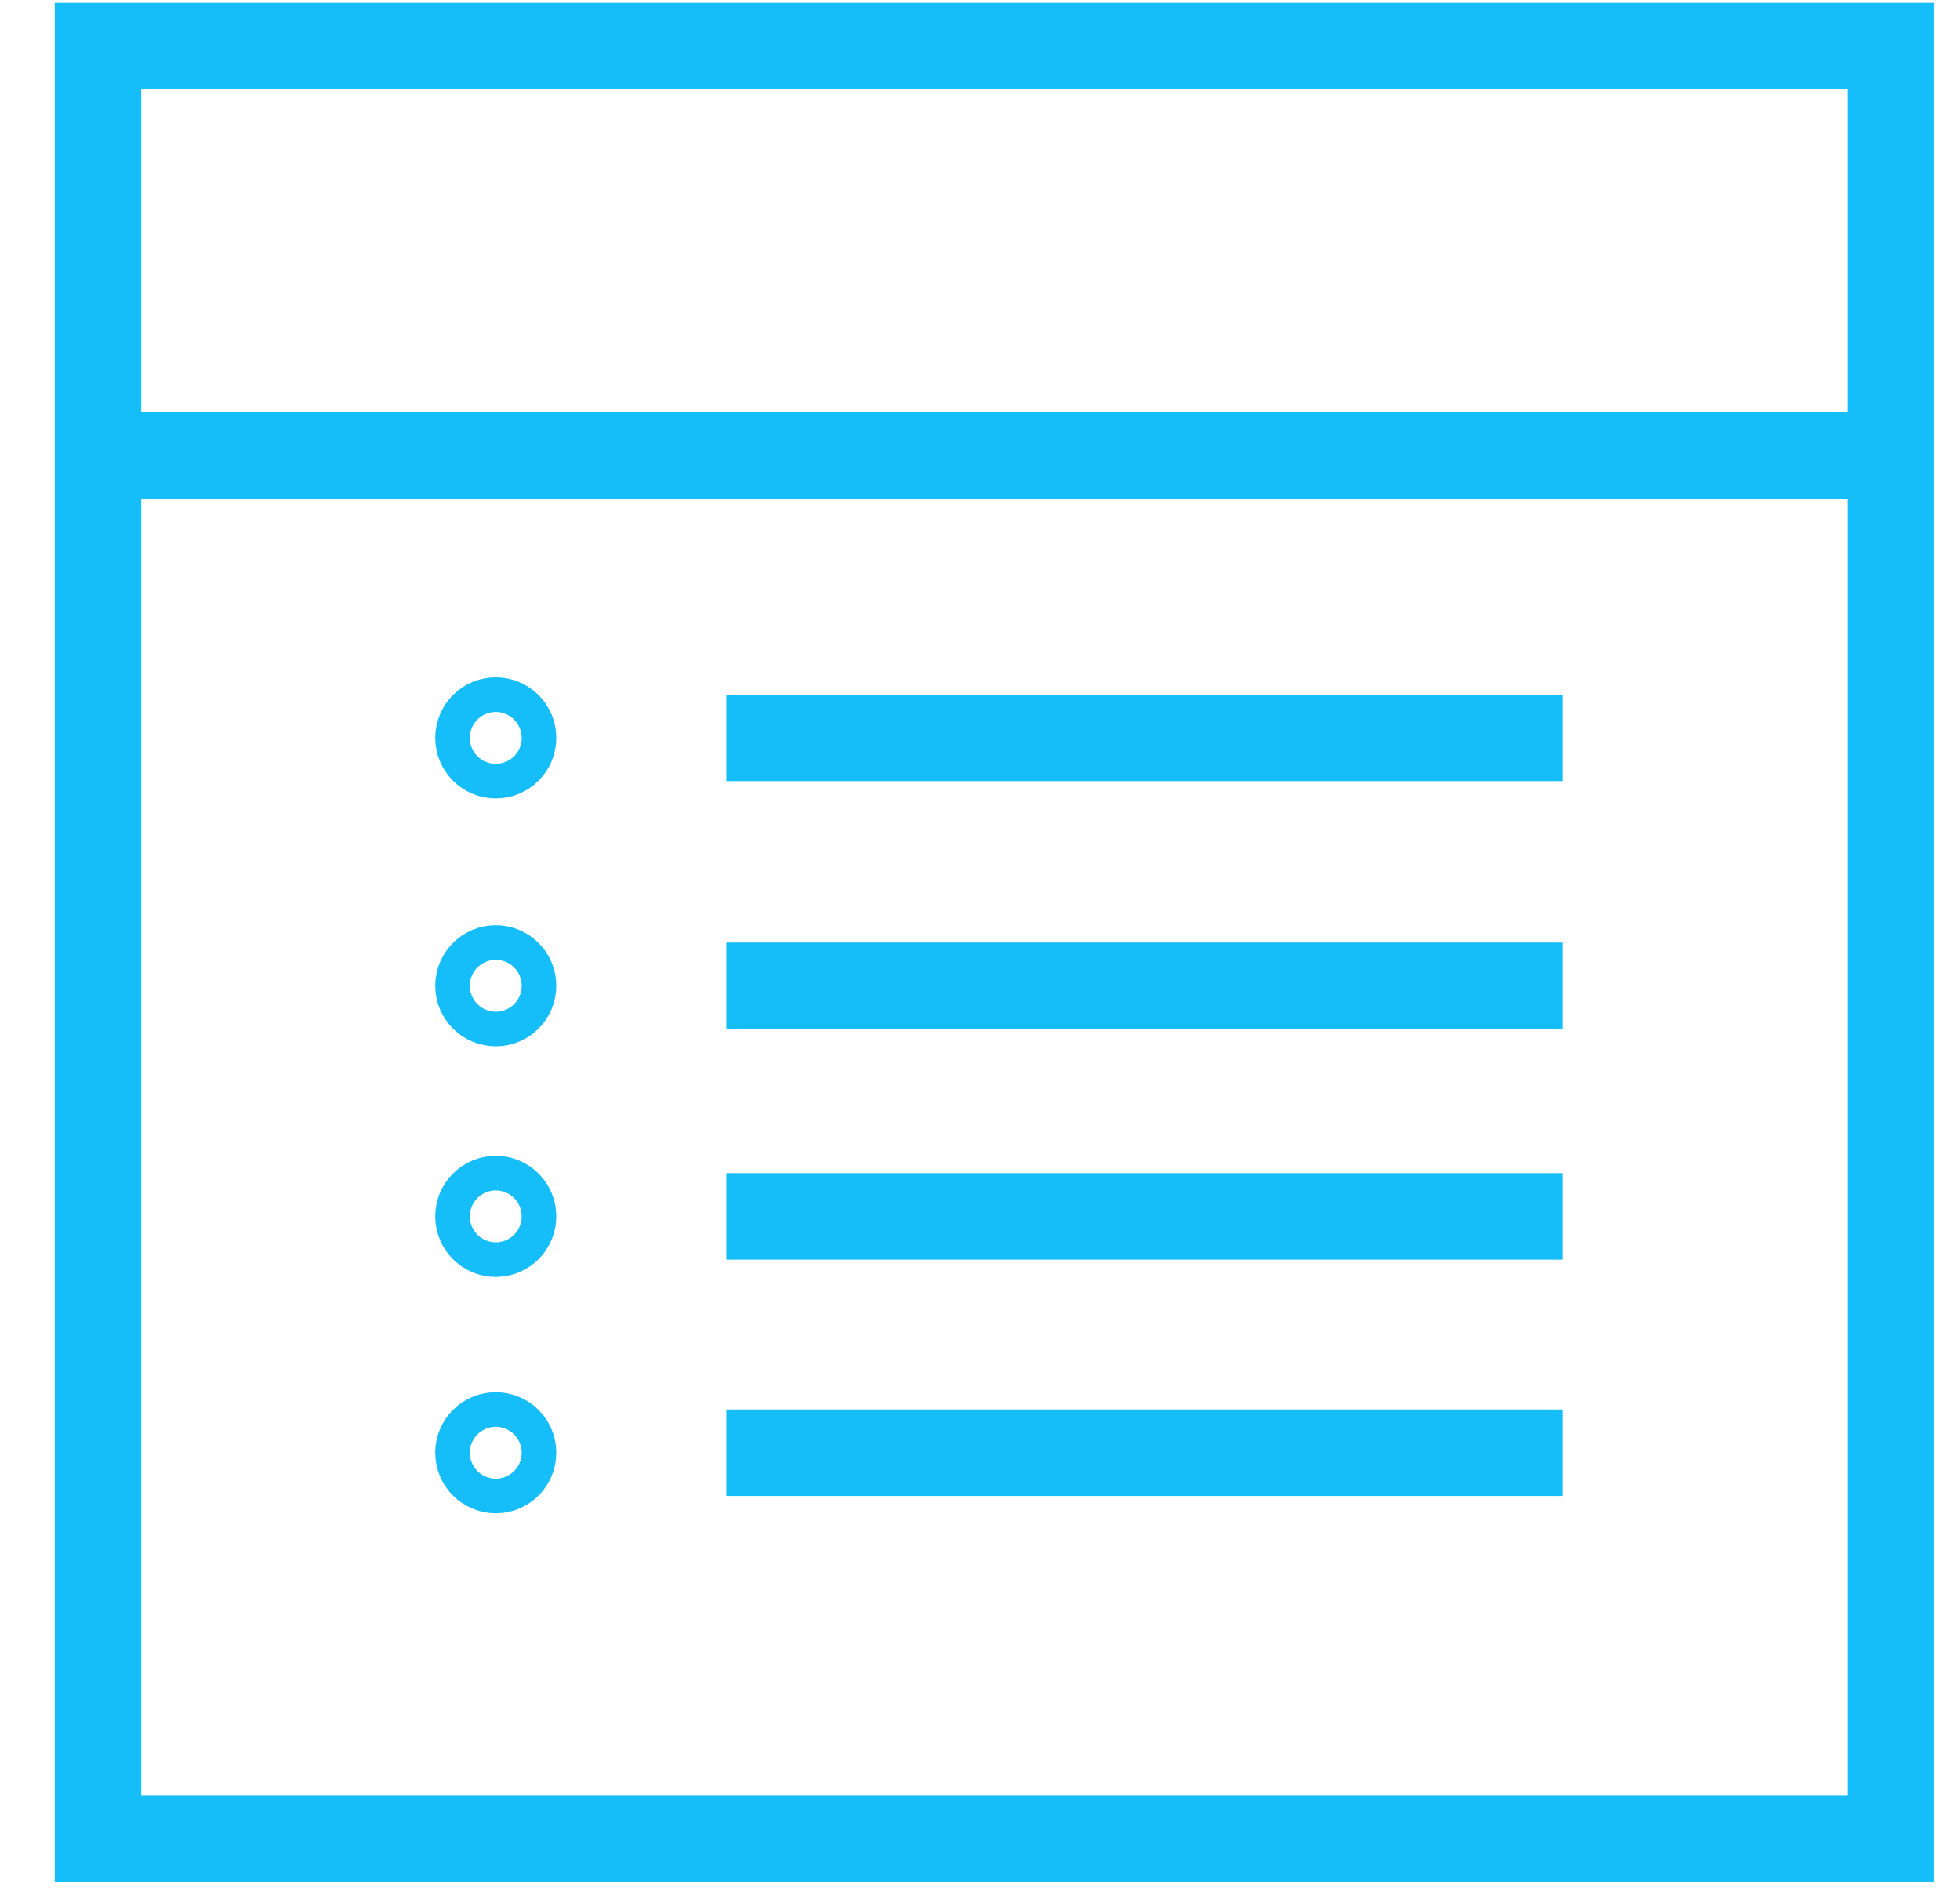 <?xml version="1.0" encoding="UTF-8"?>
<svg width="34px" height="33px" viewBox="0 0 34 33" version="1.1" xmlns="http://www.w3.org/2000/svg" xmlns:xlink="http://www.w3.org/1999/xlink">
    <!-- Generator: sketchtool 41.2 (35397) - http://www.bohemiancoding.com/sketch -->
    <title>7DDAED81-EB11-44A7-9095-802512E6B640</title>
    <desc>Created with sketchtool.</desc>
    <defs></defs>
    <g id="Page-1" stroke="none" stroke-width="1" fill="none" fill-rule="evenodd">
        <g id="产品_点播云" transform="translate(-316, -985)">
            <g id="产品特性" transform="translate(0, 638)">
                <g id="dianbo_icon_4" transform="translate(312, 342)">
                    <rect id="Bounds" x="0" y="0" width="42" height="42"></rect>
                    <g id="XMLID_229_" transform="translate(5, 5)" stroke="#15BDF9" stroke-width="1.5">
                        <rect id="XMLID_209_" x="0.7" y="0.8" width="31.1" height="31.1"></rect>
                        <path d="M0.7,7.9 L31.7,7.9" id="XMLID_211_"></path>
                        <circle id="XMLID_212_" cx="7.6" cy="12.8" r="0.3"></circle>
                        <circle id="XMLID_214_" cx="7.6" cy="17.1" r="0.3"></circle>
                        <circle id="XMLID_215_" cx="7.6" cy="21.1" r="0.3"></circle>
                        <circle id="XMLID_216_" cx="7.6" cy="25.2" r="0.3"></circle>
                        <path d="M11.6,12.8 L26.1,12.8" id="XMLID_225_"></path>
                        <path d="M11.6,17.1 L26.1,17.1" id="XMLID_226_"></path>
                        <path d="M11.6,21.1 L26.1,21.1" id="XMLID_227_"></path>
                        <path d="M11.6,25.2 L26.1,25.2" id="XMLID_228_"></path>
                    </g>
                </g>
            </g>
        </g>
    </g>
</svg>